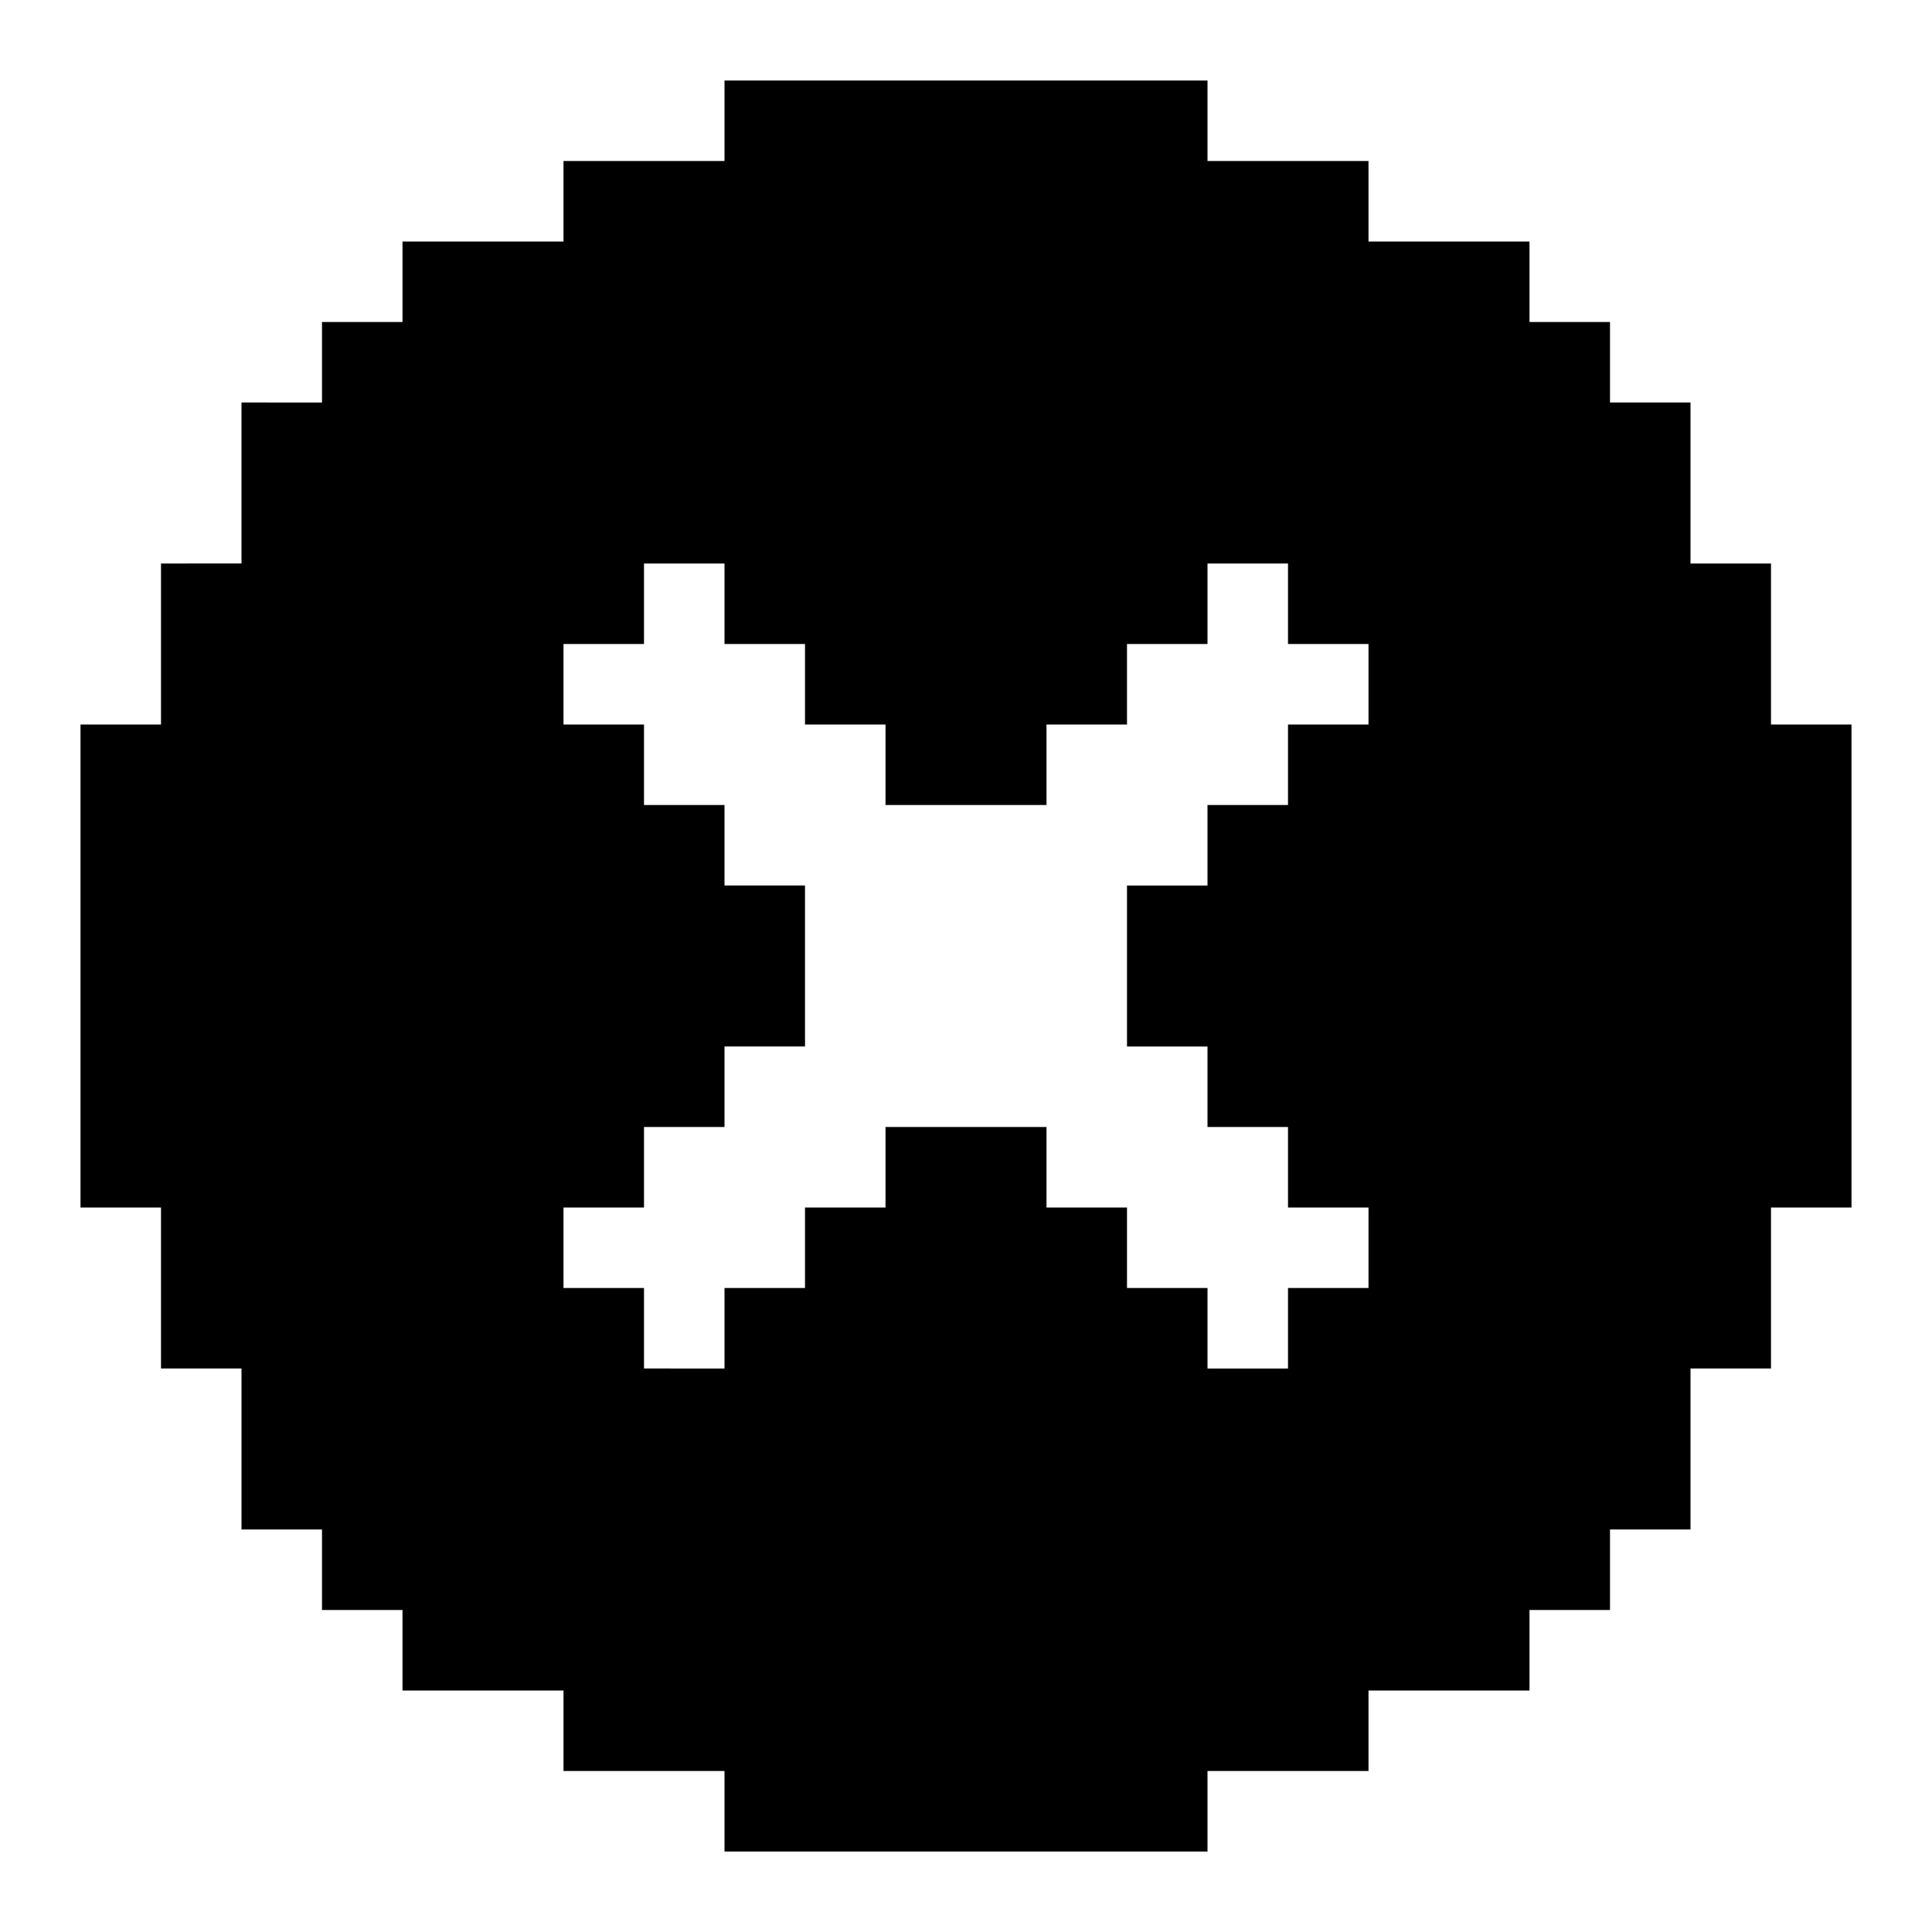 <svg xmlns="http://www.w3.org/2000/svg" xmlns:xlink="http://www.w3.org/1999/xlink" width="24" height="24" viewBox="0 0 24 24"><path fill="currentColor" d="M22 9V7h-1V5h-1V4h-1V3h-2V2h-2V1H9v1H7v1H5v1H4v1H3v2H2v2H1v6h1v2h1v2h1v1h1v1h2v1h2v1h6v-1h2v-1h2v-1h1v-1h1v-2h1v-2h1V9zm-8 7v-1h-1v-1h-2v1h-1v1H9v1H8v-1H7v-1h1v-1h1v-1h1v-2H9v-1H8V9H7V8h1V7h1v1h1v1h1v1h2V9h1V8h1V7h1v1h1v1h-1v1h-1v1h-1v2h1v1h1v1h1v1h-1v1h-1v-1z"/></svg>